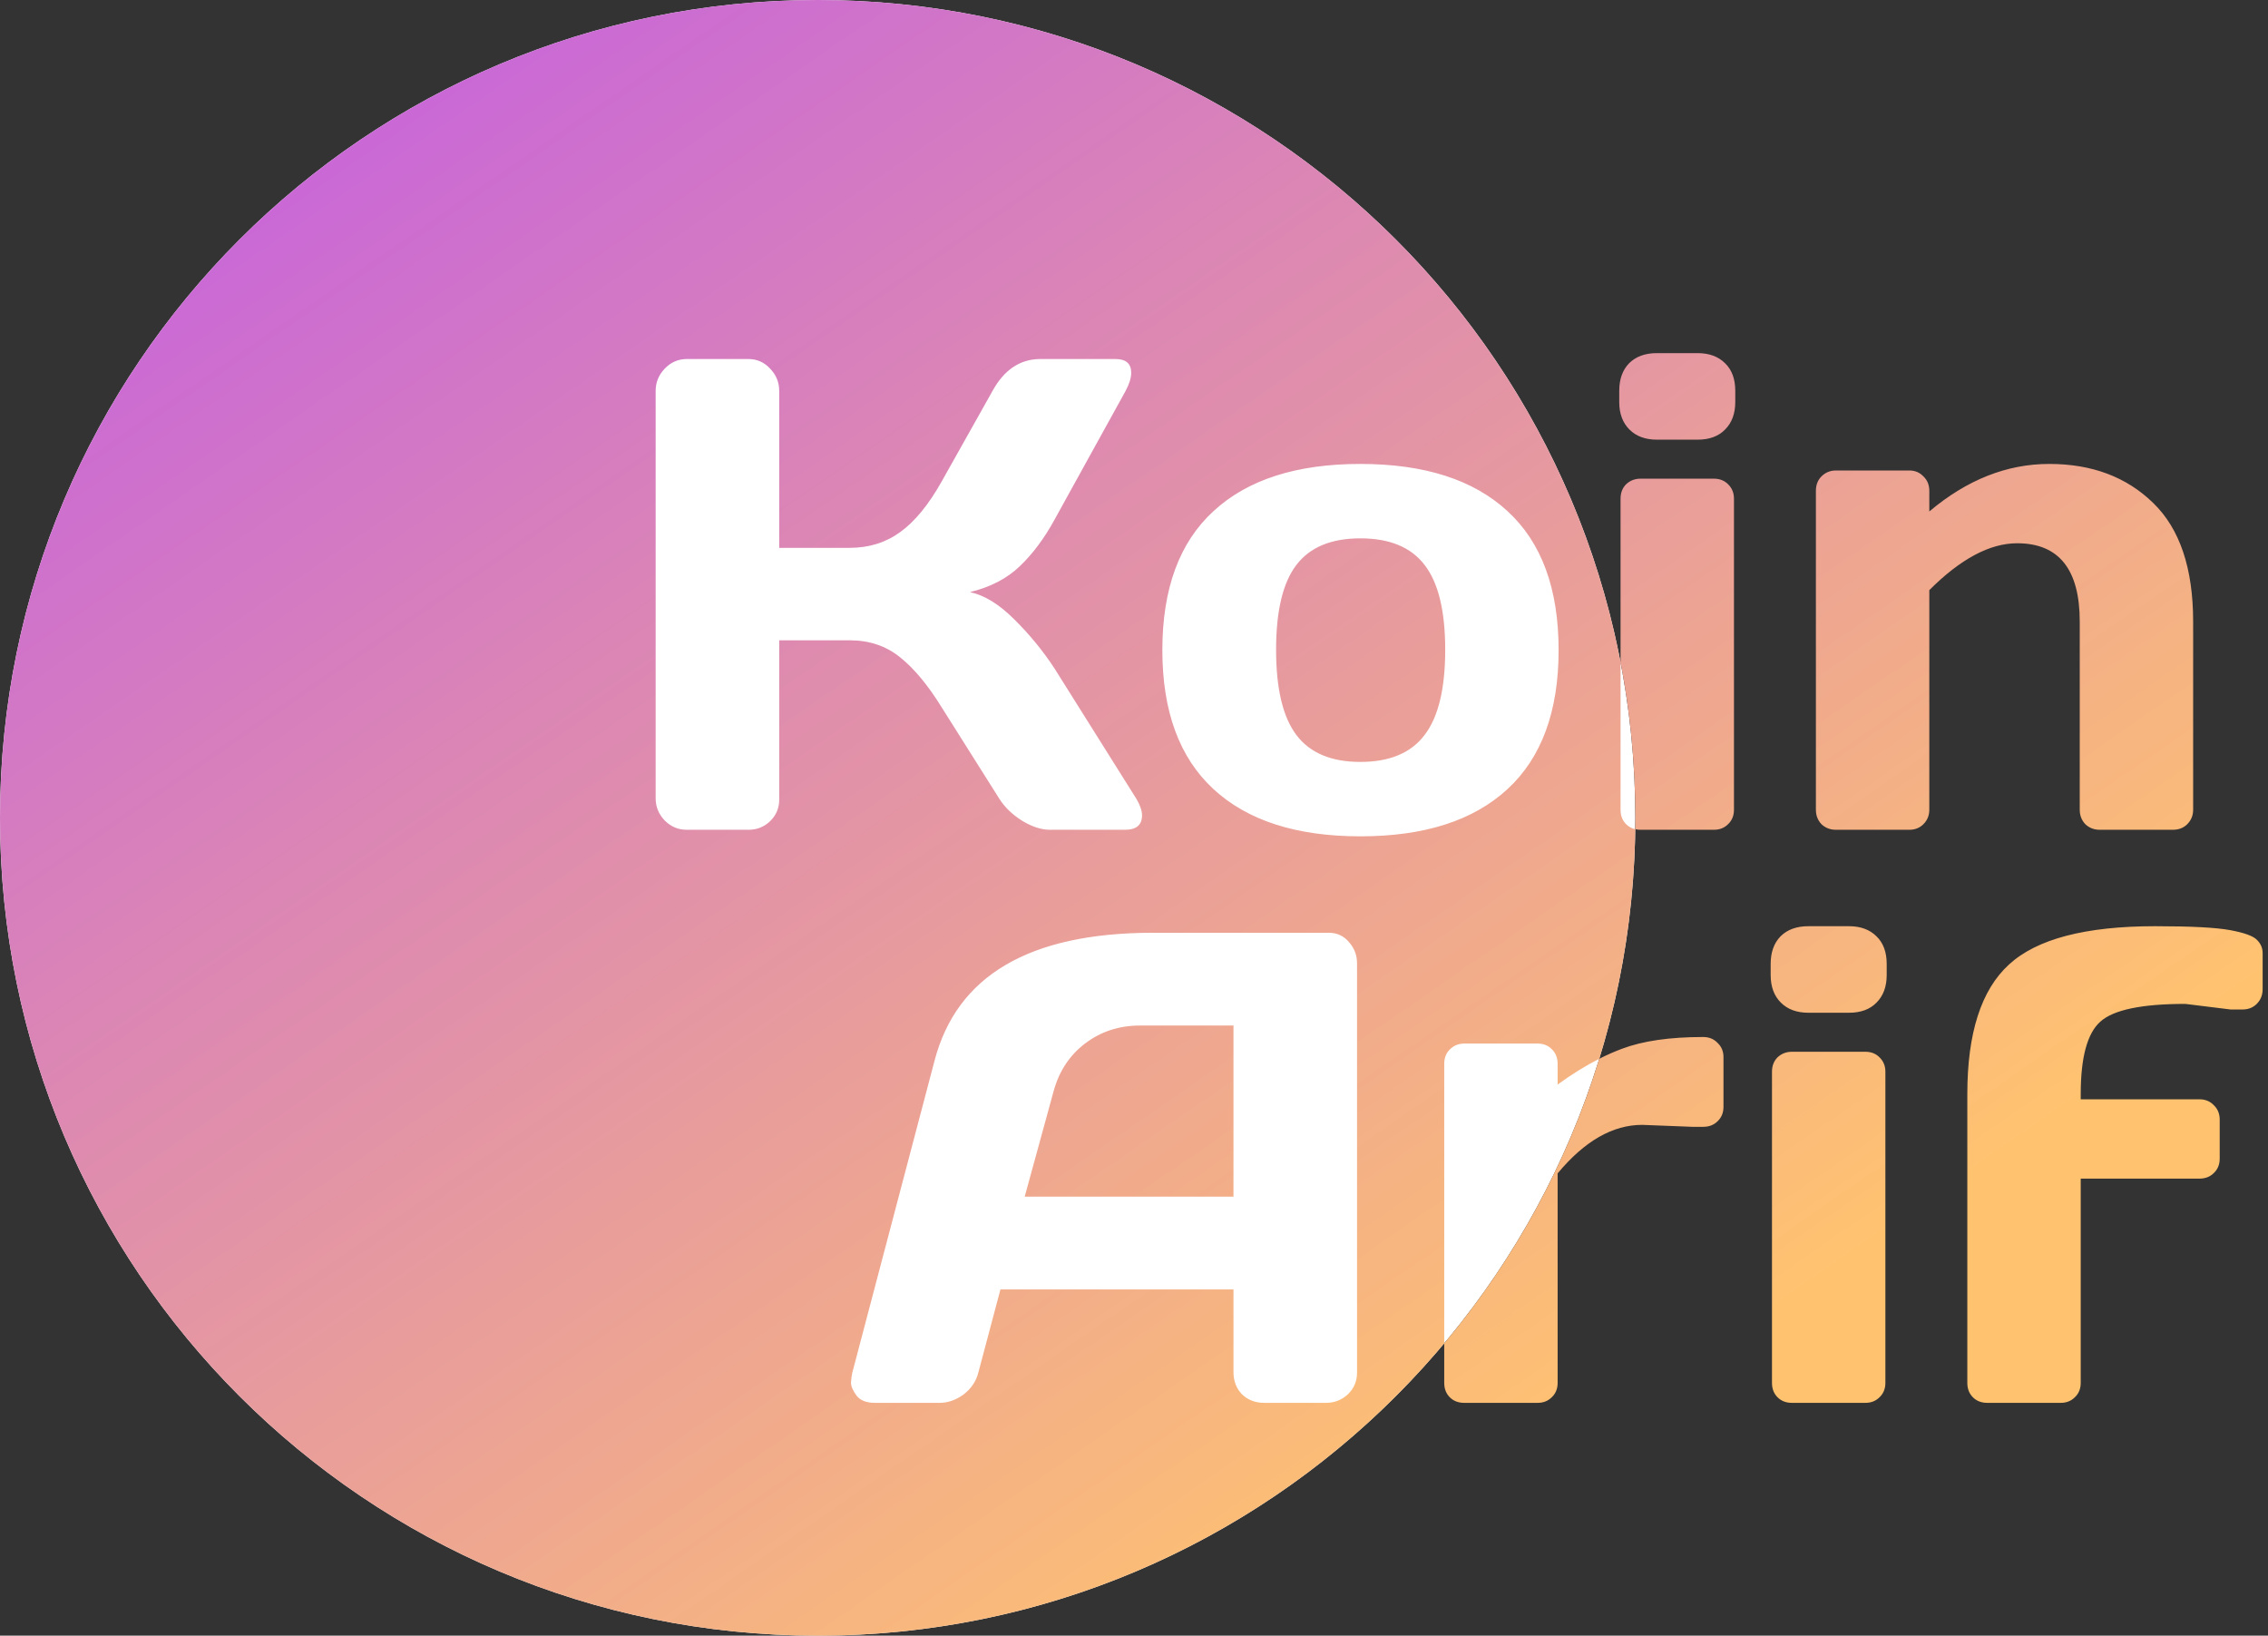 <svg width="380" height="274" viewBox="0 0 380 274" fill="none" xmlns="http://www.w3.org/2000/svg">
<rect x="0" y="0" width="380" height="274" fill="#333333" stroke="none"/>
<path d="M274 137C274 212.663 212.663 274 137 274C61.337 274 0 212.663 0 137C0 61.337 61.337 0 137 0C212.663 0 274 61.337 274 137Z" fill="white"/>
<path d="M137 0C203.748 0 259.346 47.734 271.522 110.928V135.65C271.522 136.639 271.833 137.445 272.455 138.067C272.88 138.492 273.391 138.77 273.986 138.905C273.803 152.274 271.705 165.18 267.955 177.361C265.69 178.509 263.364 179.947 260.979 181.678V178.219C260.979 177.23 260.667 176.425 260.045 175.803C259.423 175.144 258.617 174.814 257.629 174.813H245.327C244.376 174.814 243.57 175.144 242.911 175.803C242.289 176.425 241.978 177.23 241.978 178.219V225.028C216.847 254.967 179.147 274.001 137 274.001C61.337 274.001 0.001 212.664 0 137.001C0 61.338 61.337 0 137 0ZM193.049 156.253C172.475 156.29 160.32 163.428 156.585 177.669L142.802 229.948C142.692 230.424 142.619 230.973 142.582 231.596C142.582 232.218 142.894 232.95 143.516 233.792C144.138 234.597 145.163 235.001 146.591 235.001H157.409C158.837 235.001 160.192 234.524 161.473 233.572C162.754 232.584 163.578 231.34 163.944 229.839L167.623 216H206.667V229.839C206.667 231.34 207.144 232.584 208.096 233.572C209.084 234.524 210.329 235.001 211.829 235.001H222.154C223.581 235.001 224.808 234.524 225.833 233.572C226.858 232.584 227.37 231.376 227.37 229.948V161.359C227.37 160.005 226.913 158.815 225.997 157.79C225.119 156.765 224.002 156.253 222.648 156.253H193.049ZM285.361 173.716C286.349 173.716 287.154 174.045 287.777 174.704C288.436 175.326 288.766 176.114 288.766 177.065V185.412C288.766 186.401 288.436 187.207 287.777 187.829C287.154 188.451 286.349 188.762 285.361 188.762H283.604L275.147 188.433C270.204 188.433 265.482 191.142 260.979 196.561V231.65C260.979 232.639 260.65 233.445 259.991 234.067C259.368 234.69 258.581 235.001 257.629 235.001H245.327C244.339 235.001 243.534 234.69 242.911 234.067C242.289 233.445 241.978 232.639 241.978 231.65V225.028C253.586 211.199 262.512 195.044 267.955 177.361C269.237 176.712 270.498 176.155 271.742 175.692C275.219 174.374 279.759 173.716 285.361 173.716ZM312.543 176.187C313.532 176.187 314.338 176.516 314.96 177.175C315.583 177.797 315.894 178.584 315.894 179.536V231.65C315.894 232.639 315.564 233.445 314.905 234.067C314.282 234.689 313.495 235.001 312.543 235.001H300.242C299.254 235.001 298.449 234.69 297.826 234.067C297.204 233.445 296.893 232.639 296.893 231.65V179.536C296.893 178.548 297.204 177.742 297.826 177.12C298.485 176.498 299.291 176.187 300.242 176.187H312.543ZM361.088 155.154C367.092 155.154 371.284 155.374 373.663 155.813C376.043 156.253 377.545 156.802 378.167 157.461C378.789 158.083 379.101 158.815 379.101 159.657V165.698C379.101 166.687 378.771 167.51 378.112 168.169C377.489 168.791 376.702 169.103 375.75 169.103H373.719L366.141 168.169C358.856 168.169 354.114 169.158 351.917 171.135C349.721 173.075 348.622 177.12 348.622 183.271V184.149H368.502C369.429 184.149 370.194 184.439 370.799 185.019L371.037 185.257C371.617 185.862 371.906 186.627 371.907 187.554V194.089C371.907 195.077 371.577 195.883 370.918 196.505C370.296 197.127 369.491 197.438 368.502 197.438H348.622V231.65C348.622 232.639 348.293 233.445 347.634 234.067C347.012 234.69 346.224 235.001 345.273 235.001H332.972C331.984 235.001 331.178 234.69 330.556 234.067C329.934 233.445 329.622 232.639 329.622 231.65V183.271C329.622 173.056 331.947 165.826 336.596 161.579C341.245 157.296 349.41 155.154 361.088 155.154ZM206.667 171.794V200.459H171.687L176.52 182.831C177.435 179.463 179.192 176.79 181.791 174.813C184.427 172.8 187.502 171.794 191.017 171.794H206.667ZM309.798 155.154C311.738 155.154 313.276 155.722 314.41 156.856C315.545 157.955 316.113 159.493 316.113 161.47V163.337C316.113 165.277 315.545 166.814 314.41 167.949C313.312 169.084 311.775 169.651 309.798 169.651H302.989C301.048 169.651 299.51 169.084 298.375 167.949C297.241 166.814 296.673 165.277 296.673 163.337V161.47C296.673 159.529 297.222 157.991 298.321 156.856C299.456 155.722 301.012 155.154 302.989 155.154H309.798ZM227.92 77.716C217.23 77.716 209.029 80.351 203.318 85.623C197.607 90.858 194.751 98.62 194.751 108.907C194.751 119.158 197.607 126.92 203.318 132.191C209.029 137.463 217.23 140.099 227.92 140.099C238.647 140.099 246.865 137.463 252.576 132.191C258.288 126.92 261.143 119.158 261.143 108.907C261.143 98.62 258.288 90.858 252.576 85.623C246.865 80.351 238.647 77.716 227.92 77.716ZM115.07 60.143C113.642 60.143 112.416 60.674 111.391 61.735C110.366 62.797 109.853 64.042 109.853 65.47V133.729C109.853 135.156 110.366 136.401 111.391 137.463C112.416 138.488 113.642 139.001 115.07 139.001H125.394C126.822 139.001 128.029 138.524 129.018 137.572C130.043 136.584 130.556 135.376 130.556 133.948V107.26H142.363C145.657 107.26 148.477 108.212 150.82 110.115C153.163 111.982 155.487 114.783 157.793 118.518L167.458 133.839C168.374 135.267 169.656 136.493 171.303 137.518C172.95 138.506 174.488 139.001 175.915 139.001H188.491C190.394 139.001 191.347 138.195 191.347 136.584C191.347 135.815 191.036 134.9 190.413 133.839L176.684 111.982C174.744 109.017 172.493 106.271 169.93 103.745C167.404 101.219 164.932 99.7 162.516 99.188C165.957 98.346 168.74 96.899 170.864 94.849C173.023 92.799 174.963 90.199 176.684 87.051L188.601 65.47C189.223 64.298 189.534 63.291 189.534 62.449C189.534 60.912 188.656 60.143 186.899 60.143H174.213C170.882 60.179 168.245 61.955 166.305 65.47L157.793 80.626C155.597 84.543 153.272 87.38 150.82 89.138C148.403 90.895 145.584 91.773 142.363 91.773H130.556V65.47C130.556 64.042 130.043 62.797 129.018 61.735C128.029 60.674 126.822 60.143 125.394 60.143H115.07ZM287.173 80.186C288.161 80.187 288.967 80.516 289.589 81.175C290.211 81.797 290.523 82.584 290.523 83.536V135.65C290.523 136.639 290.193 137.445 289.534 138.067C288.912 138.69 288.125 139.001 287.173 139.001H274.872C274.558 139.001 274.263 138.968 273.986 138.905C273.994 138.272 274 137.637 274 137.001C274 128.085 273.148 119.368 271.522 110.928V83.536C271.522 82.548 271.833 81.742 272.455 81.12C273.114 80.498 273.921 80.186 274.872 80.186H287.173ZM343.351 77.716C350.49 77.716 356.293 79.894 360.759 84.25C365.225 88.57 367.458 95.197 367.458 104.13V135.65C367.458 136.602 367.129 137.408 366.47 138.067C365.848 138.69 365.042 139.001 364.054 139.001H351.808C350.856 139.001 350.051 138.689 349.392 138.067C348.77 137.408 348.458 136.602 348.458 135.65V104.13C348.458 95.38 344.962 91.005 337.969 91.005C333.393 91.005 328.487 93.622 323.252 98.857V135.65C323.252 136.602 322.923 137.408 322.264 138.067C321.642 138.69 320.854 139.001 319.903 139.001H307.601C306.649 139.001 305.844 138.69 305.185 138.067C304.562 137.408 304.251 136.602 304.251 135.65V82.219C304.251 81.23 304.563 80.425 305.185 79.803C305.844 79.144 306.649 78.814 307.601 78.814H319.903C320.854 78.814 321.642 79.144 322.264 79.803C322.923 80.425 323.252 81.231 323.252 82.219V85.678C329.549 80.37 336.249 77.716 343.351 77.716ZM227.92 90.182C232.826 90.182 236.413 91.664 238.683 94.629C240.989 97.594 242.143 102.336 242.143 108.853C242.143 115.369 240.989 120.128 238.683 123.13C236.413 126.132 232.826 127.633 227.92 127.633C223.051 127.633 219.481 126.132 217.211 123.13C214.942 120.128 213.807 115.369 213.807 108.853C213.807 102.336 214.941 97.594 217.211 94.629C219.481 91.664 223.051 90.182 227.92 90.182ZM284.427 59.154C286.367 59.154 287.905 59.721 289.04 60.856C290.175 61.955 290.742 63.493 290.742 65.47V67.337C290.742 69.277 290.175 70.814 289.04 71.949C287.942 73.084 286.404 73.651 284.427 73.651H277.617C275.677 73.651 274.14 73.084 273.005 71.949C271.87 70.814 271.302 69.277 271.302 67.337V65.47C271.302 63.529 271.851 61.991 272.95 60.856C274.084 59.722 275.641 59.154 277.617 59.154H284.427Z" fill="url(#paint0_linear_188_49)"/>
<defs>
<linearGradient id="paint0_linear_188_49" x1="128.652" y1="336.501" x2="-118.886" y2="-22.163" gradientUnits="userSpaceOnUse">
<stop stop-color="#FFC370"/>
<stop offset="0.957" stop-color="#B444FF"/>
</linearGradient>
</defs>
</svg>
